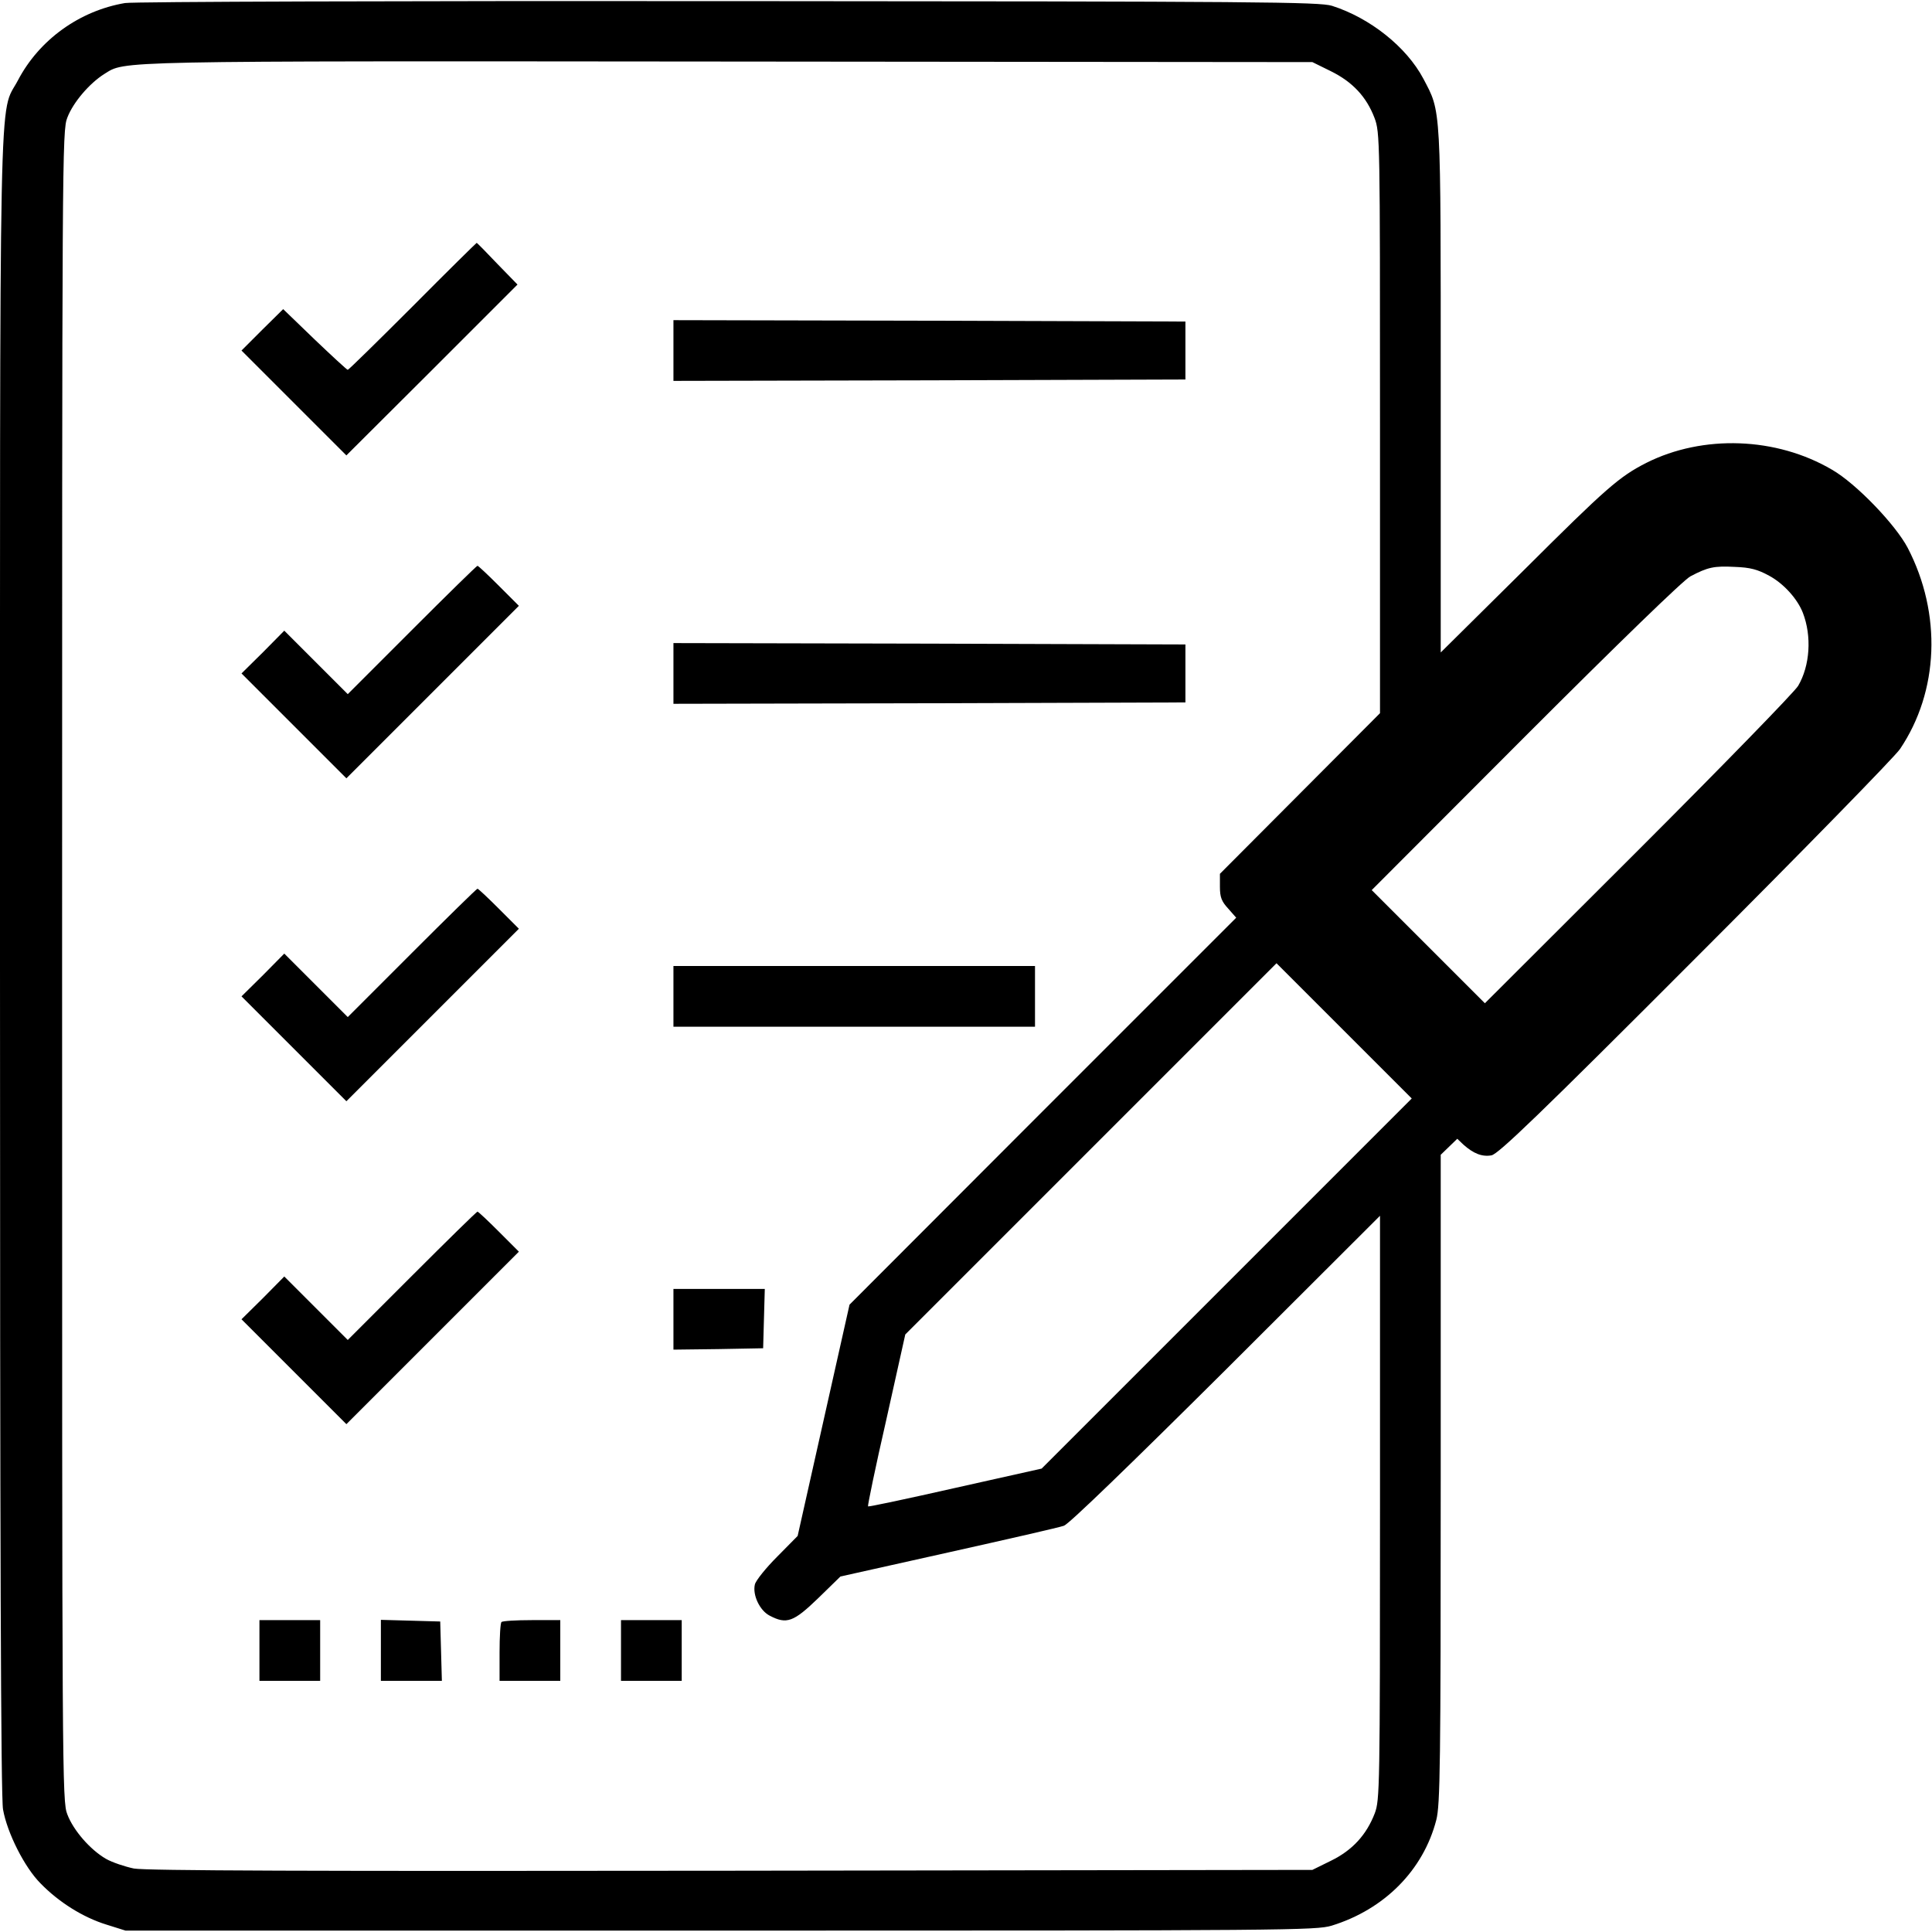 <?xml version="1.0" standalone="no"?>
<!DOCTYPE svg PUBLIC "-//W3C//DTD SVG 20010904//EN"
 "http://www.w3.org/TR/2001/REC-SVG-20010904/DTD/svg10.dtd">
<svg version="1.0" xmlns="http://www.w3.org/2000/svg"
 width="700pt" height="700pt" viewBox="0 0 700 700"
 preserveAspectRatio="xMidYMid meet">
<g transform="translate(0,700) scale(0.1,-0.1)"
fill="#000000" stroke="none">
<path d="M453 6989 c-165 -28 -311 -133 -388 -280 -70 -133 -65 109 -65 -3205
0 -2086 3 -3018 11 -3060 15 -85 78 -210 136 -268 66 -68 154 -123 238 -149
l70 -22 2155 0 c2064 0 2158 1 2215 18 191 59 332 201 379 383 14 55 16 197
16 1236 l0 1174 30 29 30 29 22 -21 c37 -33 68 -45 102 -39 25 5 172 146 739
714 389 389 722 730 741 758 141 209 152 490 28 729 -44 84 -187 233 -274 283
-202 119 -468 128 -673 25 -98 -50 -144 -90 -442 -387 l-303 -300 0 948 c0
1046 2 1007 -63 1131 -61 115 -193 220 -331 264 -46 14 -255 16 -2186 17
-1174 1 -2158 -2 -2187 -7z m4369 -247 c79 -39 129 -93 158 -169 20 -53 20
-77 20 -1106 l0 -1051 -290 -291 -290 -291 0 -47 c0 -38 6 -53 30 -79 l29 -33
-701 -701 -700 -701 -94 -419 -94 -419 -74 -75 c-41 -41 -78 -87 -81 -101 -9
-38 18 -95 54 -113 61 -32 86 -23 175 63 l81 79 390 87 c215 48 404 91 420 97
19 7 243 224 588 567 l557 556 0 -1058 c0 -1019 -1 -1059 -19 -1107 -30 -78
-81 -134 -159 -172 l-67 -33 -2105 -3 c-1527 -2 -2121 0 -2165 8 -33 7 -78 22
-101 35 -57 33 -118 103 -140 161 -19 48 -19 123 -19 3074 0 2951 0 3026 19
3074 21 55 80 124 134 158 78 48 6 47 2257 45 l2120 -2 67 -33z m1588 -1828
c52 -28 102 -83 122 -134 33 -85 26 -192 -17 -265 -13 -22 -274 -290 -579
-595 l-556 -555 -205 205 -205 205 557 558 c336 336 574 567 598 579 63 33 85
38 161 34 55 -2 82 -9 124 -32z m-1966 -2565 l-670 -670 -313 -70 c-172 -39
-314 -69 -316 -67 -2 2 27 143 66 313 l69 310 673 673 672 672 245 -245 245
-245 -671 -671z"/>
<path d="M1495 5890 c-126 -126 -232 -230 -235 -230 -3 0 -57 50 -120 110
l-114 110 -76 -75 -75 -75 190 -190 190 -190 310 309 310 310 -73 75 c-40 42
-73 76 -75 76 -1 0 -106 -103 -232 -230z"/>
<path d="M2440 5730 l0 -110 928 2 927 3 0 105 0 105 -927 3 -928 2 0 -110z"/>
<path d="M1493 4718 l-233 -233 -115 115 -115 115 -77 -78 -78 -77 190 -190
190 -190 312 312 313 313 -72 72 c-40 40 -75 73 -78 73 -3 0 -110 -105 -237
-232z"/>
<path d="M2440 4560 l0 -110 928 2 927 3 0 105 0 105 -927 3 -928 2 0 -110z"/>
<path d="M1493 3548 l-233 -233 -115 115 -115 115 -77 -78 -78 -77 190 -190
190 -190 312 312 313 313 -72 72 c-40 40 -75 73 -78 73 -3 0 -110 -105 -237
-232z"/>
<path d="M2440 3390 l0 -110 655 0 655 0 0 110 0 110 -655 0 -655 0 0 -110z"/>
<path d="M1493 2378 l-233 -233 -115 115 -115 115 -77 -78 -78 -77 190 -190
190 -190 312 312 313 313 -72 72 c-40 40 -75 73 -78 73 -3 0 -110 -105 -237
-232z"/>
<path d="M2440 2220 l0 -110 163 2 162 3 3 108 3 107 -166 0 -165 0 0 -110z"/>
<path d="M940 1020 l0 -110 110 0 110 0 0 110 0 110 -110 0 -110 0 0 -110z"/>
<path d="M1380 1020 l0 -110 110 0 111 0 -3 108 -3 107 -107 3 -108 3 0 -111z"/>
<path d="M1817 1123 c-4 -3 -7 -53 -7 -110 l0 -103 110 0 110 0 0 110 0 110
-103 0 c-57 0 -107 -3 -110 -7z"/>
<path d="M2250 1020 l0 -110 110 0 110 0 0 110 0 110 -110 0 -110 0 0 -110z"/>
</g>
</svg>
